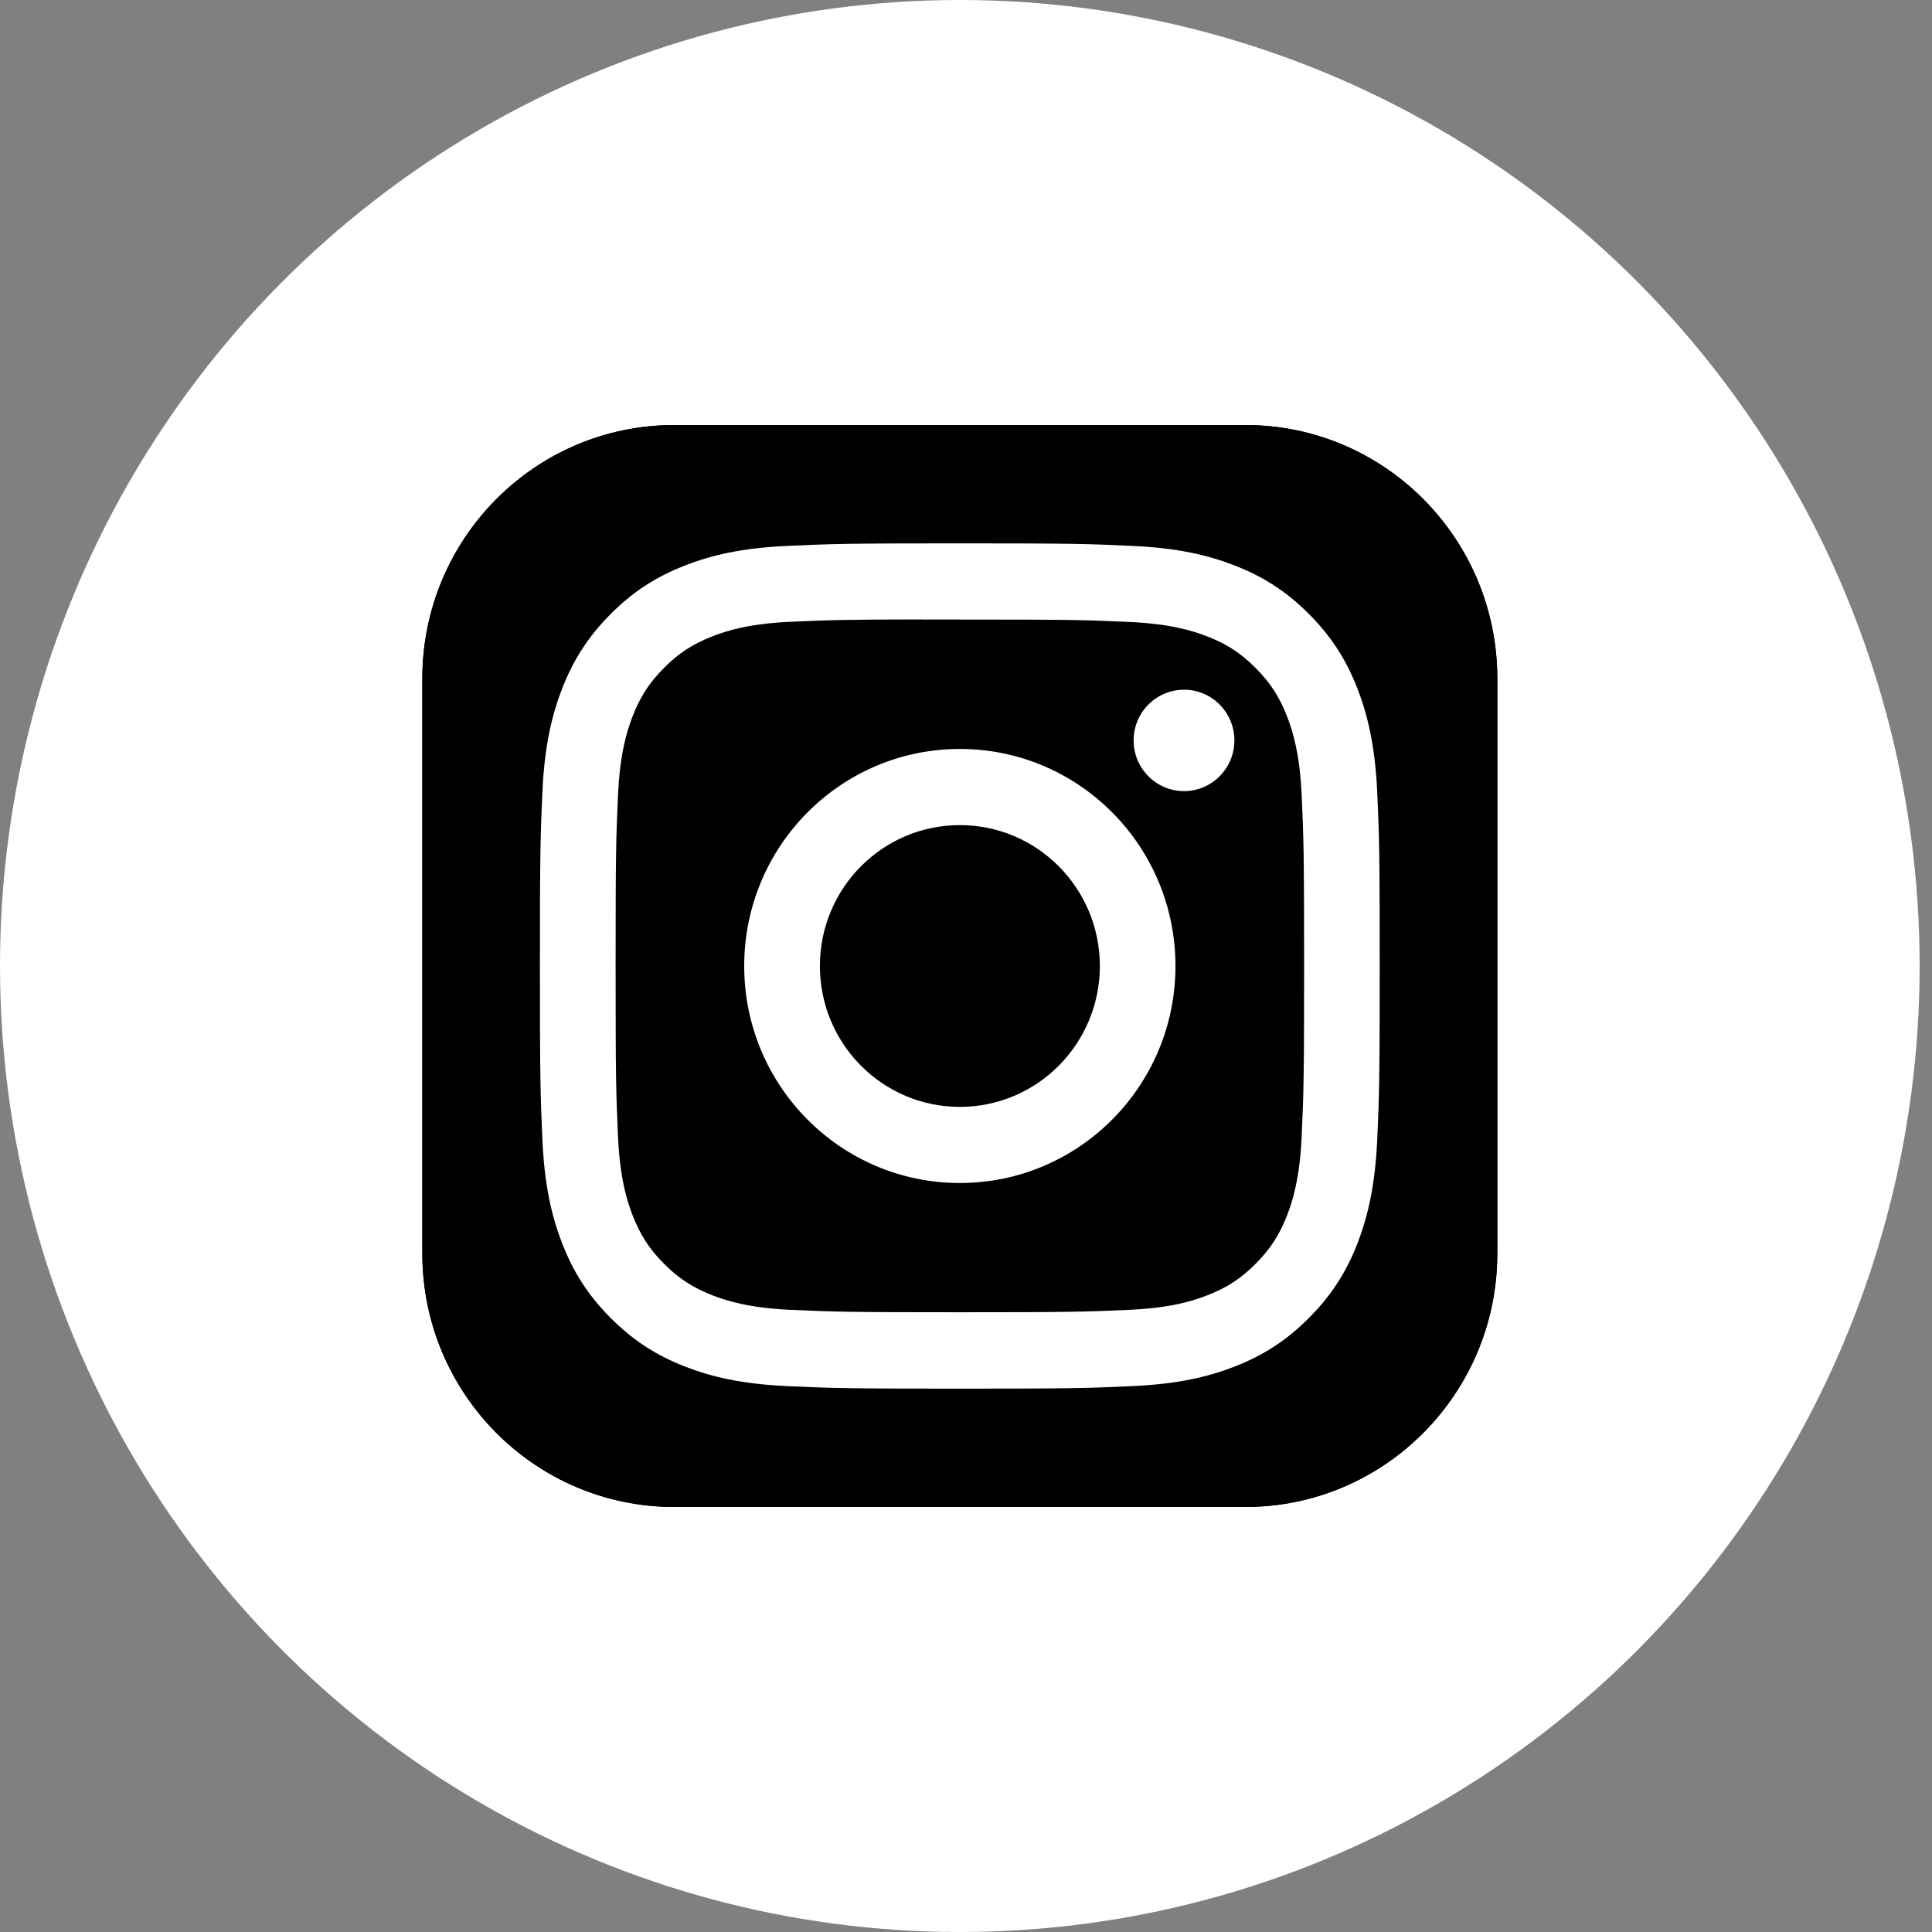 <svg width="50" height="50" viewBox="0 0 50 50" fill="none" xmlns="http://www.w3.org/2000/svg">
<rect x="0" y="0" width="50" height="50" fill="#808080" stroke="none"/>
<ellipse cx="24.84" cy="25" rx="24.84" ry="25" fill="white" style="fill:white;fill:white;fill-opacity:1;"/>
<g clip-path="url(#clip0_1_197)">
<path d="M32.23 11H17.45C13.849 11 10.93 13.938 10.93 17.562V32.438C10.93 36.062 13.849 39 17.45 39H32.23C35.831 39 38.75 36.062 38.75 32.438V17.562C38.75 13.938 35.831 11 32.23 11Z" fill="url(#paint0_radial_1_197)" style=""/>
<path d="M32.23 11H17.45C13.849 11 10.93 13.938 10.93 17.562V32.438C10.93 36.062 13.849 39 17.45 39H32.23C35.831 39 38.75 36.062 38.75 32.438V17.562C38.75 13.938 35.831 11 32.23 11Z" fill="#232323" style="fill:#232323;fill:color(display-p3 0.138 0.138 0.138);fill-opacity:1;"/>
<path d="M24.841 14.062C21.89 14.062 21.519 14.075 20.36 14.129C19.203 14.182 18.413 14.366 17.722 14.637C17.008 14.916 16.401 15.29 15.797 15.898C15.193 16.506 14.821 17.116 14.543 17.835C14.274 18.531 14.09 19.326 14.038 20.49C13.986 21.657 13.973 22.03 13.973 25C13.973 27.971 13.986 28.342 14.038 29.509C14.091 30.673 14.275 31.468 14.543 32.163C14.821 32.883 15.192 33.493 15.796 34.101C16.4 34.709 17.007 35.084 17.721 35.364C18.413 35.634 19.202 35.818 20.359 35.872C21.518 35.925 21.889 35.938 24.84 35.938C27.791 35.938 28.161 35.925 29.32 35.872C30.477 35.818 31.267 35.634 31.959 35.364C32.673 35.084 33.279 34.709 33.883 34.101C34.487 33.493 34.858 32.883 35.137 32.164C35.404 31.468 35.587 30.673 35.642 29.509C35.694 28.343 35.707 27.971 35.707 25C35.707 22.03 35.694 21.657 35.642 20.49C35.587 19.326 35.404 18.531 35.137 17.836C34.858 17.116 34.487 16.506 33.883 15.898C33.278 15.29 32.674 14.916 31.958 14.637C31.265 14.366 30.475 14.182 29.318 14.129C28.159 14.075 27.79 14.062 24.838 14.062H24.841ZM23.866 16.034C24.155 16.033 24.478 16.034 24.841 16.034C27.743 16.034 28.087 16.044 29.232 16.096C30.292 16.145 30.867 16.323 31.25 16.473C31.757 16.671 32.119 16.908 32.499 17.291C32.879 17.674 33.115 18.039 33.312 18.549C33.461 18.934 33.638 19.513 33.687 20.579C33.739 21.732 33.75 22.079 33.75 24.998C33.75 27.917 33.739 28.263 33.687 29.416C33.638 30.482 33.461 31.061 33.312 31.446C33.115 31.957 32.879 32.32 32.499 32.703C32.119 33.086 31.758 33.322 31.25 33.521C30.867 33.671 30.292 33.849 29.232 33.898C28.087 33.95 27.743 33.961 24.841 33.961C21.939 33.961 21.595 33.95 20.45 33.898C19.39 33.848 18.815 33.67 18.432 33.52C17.925 33.322 17.562 33.085 17.182 32.703C16.802 32.32 16.566 31.956 16.369 31.445C16.22 31.06 16.043 30.481 15.994 29.415C15.942 28.262 15.932 27.916 15.932 24.995C15.932 22.074 15.942 21.73 15.994 20.576C16.043 19.51 16.22 18.931 16.369 18.546C16.566 18.035 16.802 17.671 17.182 17.288C17.562 16.905 17.925 16.668 18.432 16.47C18.815 16.319 19.39 16.141 20.45 16.092C21.452 16.047 21.841 16.033 23.866 16.031V16.034ZM30.642 17.85C29.922 17.85 29.338 18.437 29.338 19.162C29.338 19.886 29.922 20.474 30.642 20.474C31.362 20.474 31.946 19.886 31.946 19.162C31.946 18.437 31.362 17.849 30.642 17.849V17.85ZM24.841 19.383C21.759 19.383 19.26 21.898 19.26 25C19.26 28.102 21.759 30.616 24.841 30.616C27.923 30.616 30.421 28.102 30.421 25C30.421 21.898 27.923 19.383 24.841 19.383H24.841ZM24.841 21.354C26.842 21.354 28.464 22.986 28.464 25C28.464 27.014 26.842 28.646 24.841 28.646C22.84 28.646 21.219 27.014 21.219 25C21.219 22.986 22.84 21.354 24.841 21.354Z" fill="white" style="fill:white;fill:white;fill-opacity:1;"/>
</g>
<defs>
<radialGradient id="paint0_radial_1_197" cx="0" cy="0" r="1" gradientUnits="userSpaceOnUse" gradientTransform="translate(18.32 41.157) rotate(-90) scale(27.75 25.644)">
<stop stop-color="#232323" style="stop-color:#232323;stop-color:color(display-p3 0.138 0.138 0.138);stop-opacity:1;"/>
<stop offset="0.1" stop-color="#FFDD55" style="stop-color:#FFDD55;stop-color:color(display-p3 1 0.867 0.333);stop-opacity:1;"/>
<stop offset="0.5" stop-color="#FF543E" style="stop-color:#FF543E;stop-color:color(display-p3 1 0.329 0.243);stop-opacity:1;"/>
<stop offset="1" stop-color="#C837AB" style="stop-color:#C837AB;stop-color:color(display-p3 0.784 0.216 0.671);stop-opacity:1;"/>
</radialGradient>
<clipPath id="clip0_1_197">
<rect width="27.82" height="28" fill="white" style="fill:white;fill:white;fill-opacity:1;" transform="translate(10.93 11)"/>
</clipPath>
</defs>
</svg>

